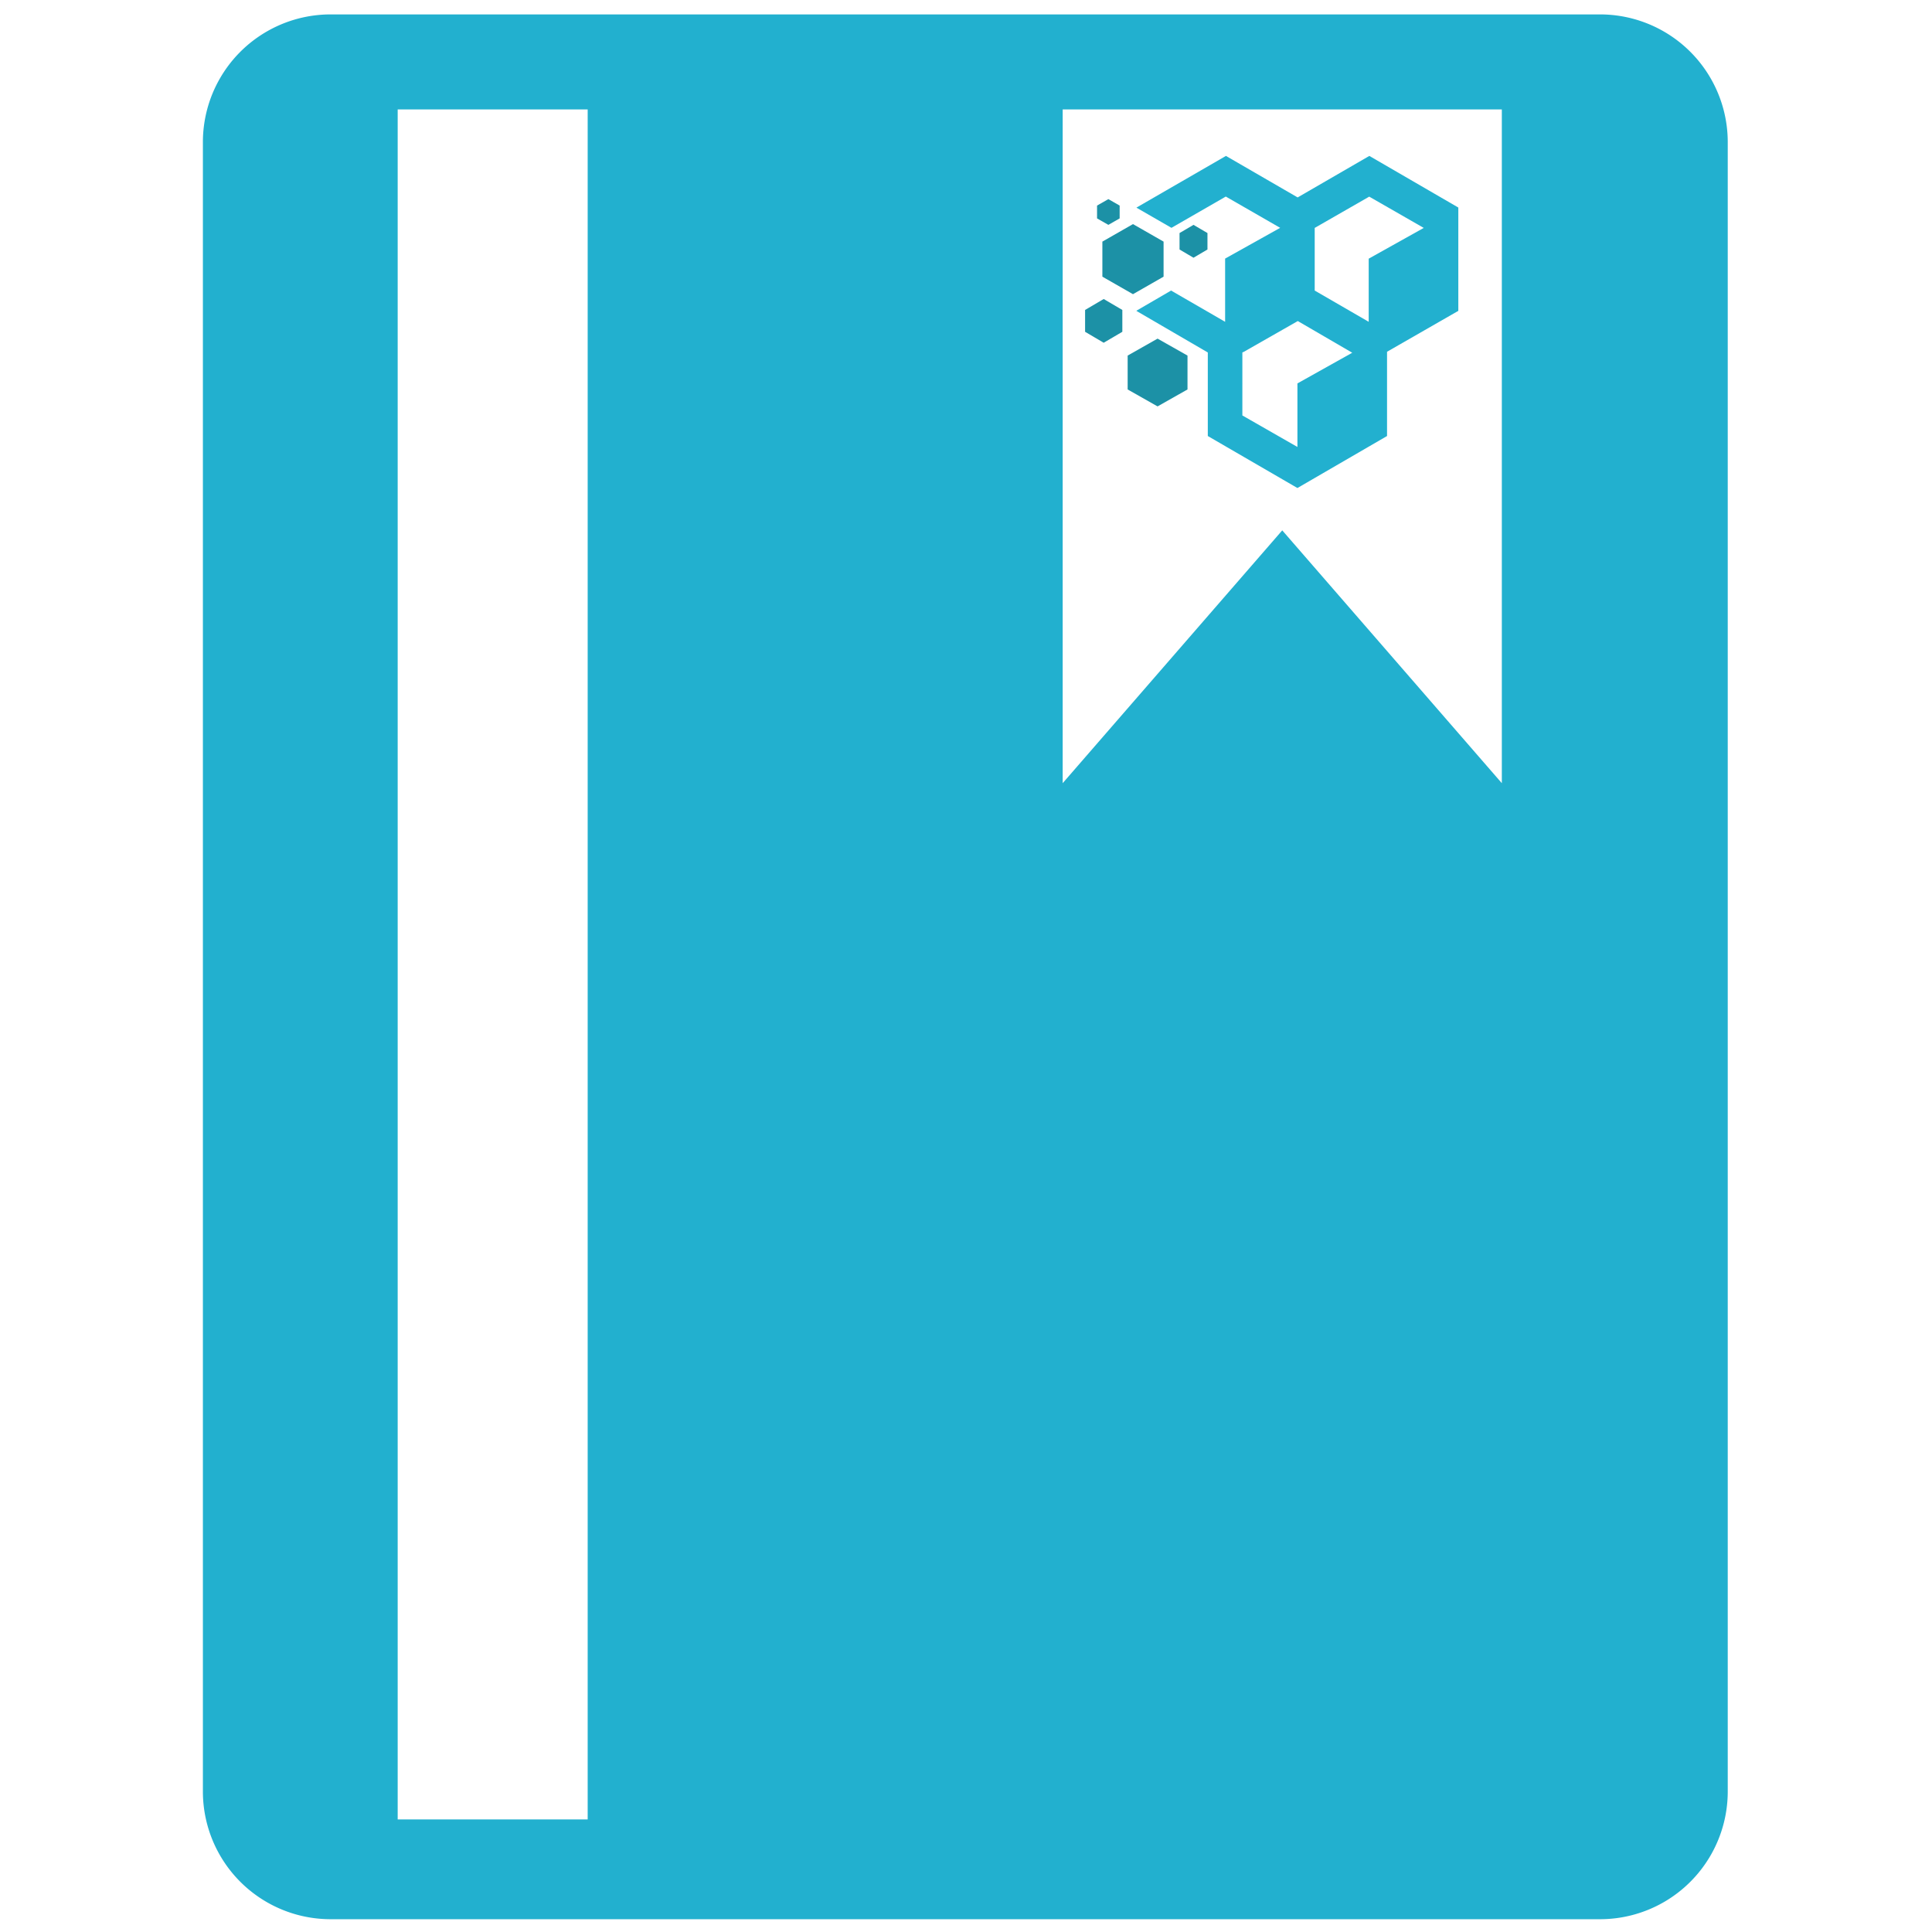<svg id="图层_1" data-name="图层 1" xmlns="http://www.w3.org/2000/svg" viewBox="0 0 512 512"><defs><style>.cls-1{fill:#22b0cf;}.cls-2{fill:none;}.cls-3{fill:#1c91a6;}</style></defs><title>EAMS日志</title><path class="cls-1" d="M423.87,3.82H87.77a33.85,33.85,0,0,0-34,34V474.61a33.85,33.85,0,0,0,34,34h336.1a33.85,33.85,0,0,0,34-34V37.81A33.85,33.85,0,0,0,423.87,3.82ZM155.74,482.17H105.39V29h50.35ZM398,207.55l-58.19-67-58.19,67V29H398Z"/><rect class="cls-2" x="53.86" y="3.5" width="404.14" height="505.72"/><polygon class="cls-3" points="319.99 61.76 316.29 59.59 312.59 61.76 312.59 66.12 316.29 68.3 319.99 66.12 319.99 61.76"/><polygon class="cls-3" points="298.84 94.23 298.84 103.21 306.77 107.7 314.7 103.21 314.7 94.23 306.77 89.74 298.84 94.23"/><polygon class="cls-3" points="287.56 82.14 287.56 87.93 292.49 90.83 297.43 87.93 297.43 82.14 292.49 79.24 287.56 82.14"/><polygon class="cls-3" points="296.72 57.88 296.72 54.48 293.73 52.77 290.73 54.48 290.73 57.88 293.73 59.59 296.72 57.88"/><polygon class="cls-3" points="292.14 73.32 300.25 77.96 308.36 73.32 308.36 64.03 300.25 59.39 292.14 64.03 292.14 73.32"/><path class="cls-1" d="M362.89,41.32l-19,11-19-11L301.2,55v.05l9.25,5.33,14.4-8.29,14.41,8.29h0l-14.59,8.15V85.28L310.35,77v0l-9.16,5.33v.08l18.89,11v22.14l23.75,13.78,23.75-13.78V93.22l18.89-10.84V55Zm-19.06,60.29v16.84l-14.59-8.35V93.39l.33-.12,14.36-8.19,14.43,8.4Zm33.48-41.21-14.59,8.15V85.28L348.41,77V60.4l14.45-8.29,14.45,8.29Z"/></svg>